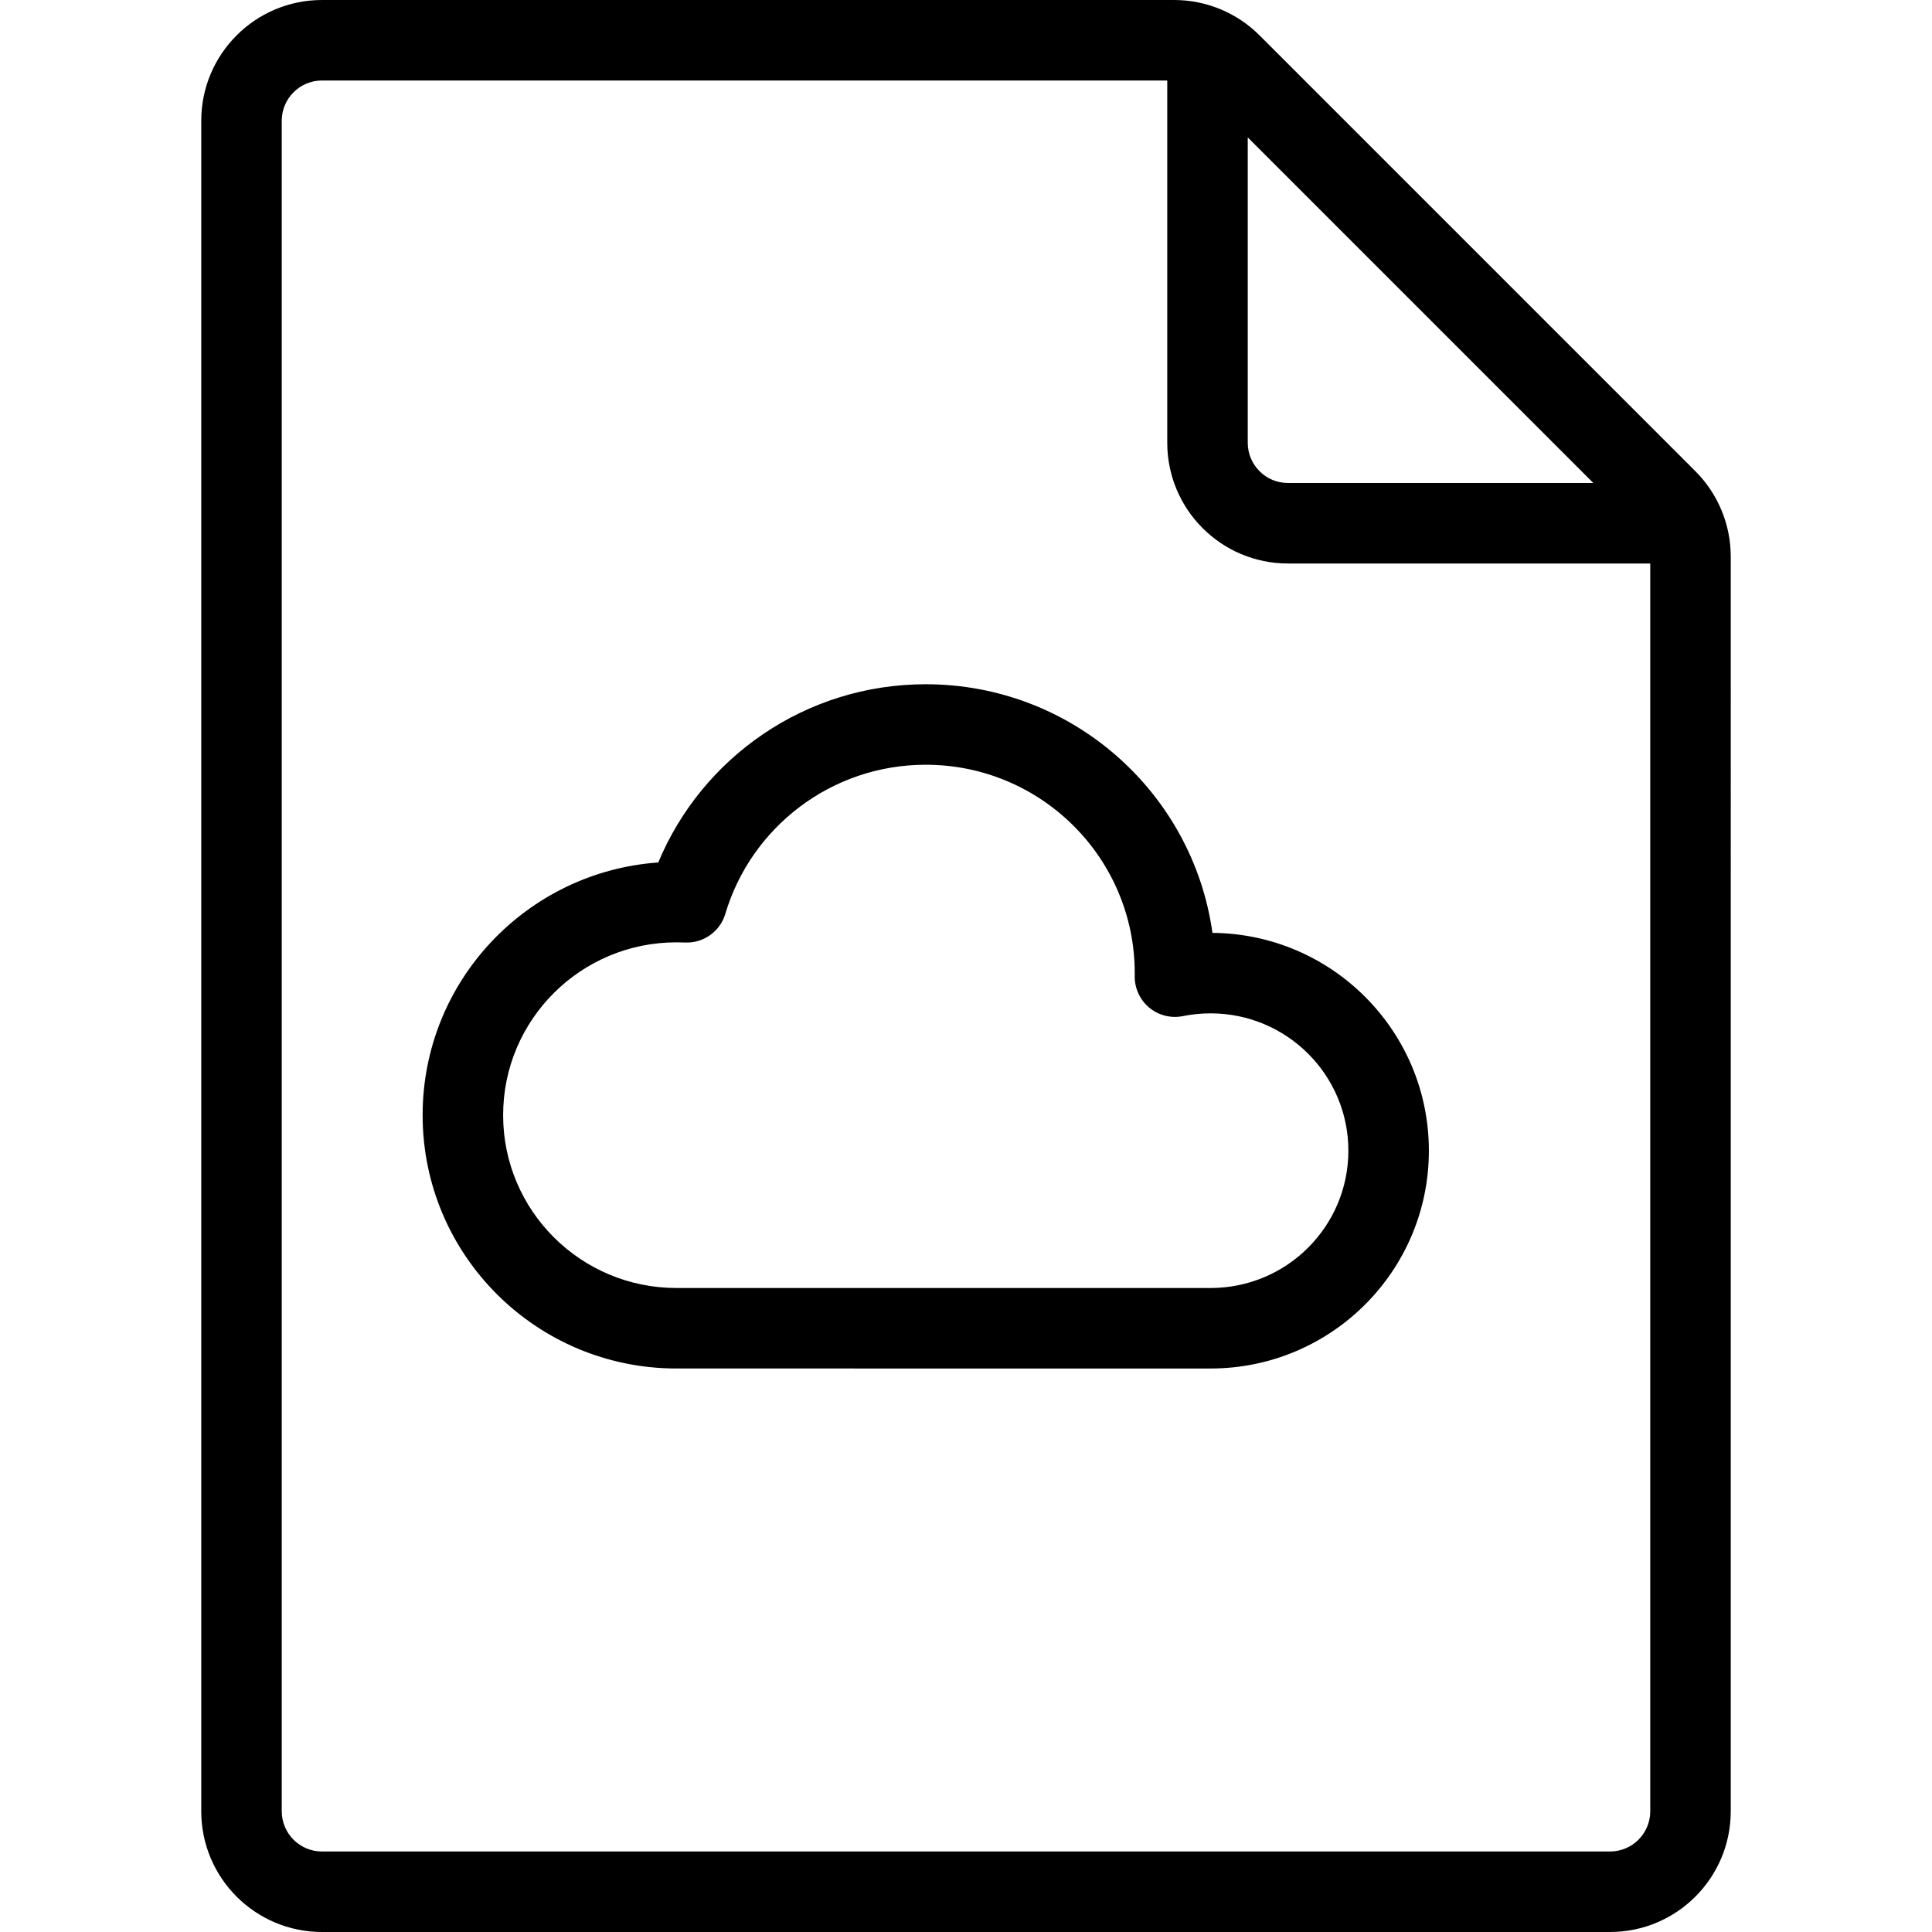 <svg xmlns="http://www.w3.org/2000/svg" width="192" height="192" fill="#000" viewBox="0 0 192 192">
  <path fill-rule="evenodd" d="M20 12c0-6.627 5.373-12 12-12h84.686c3.183 0 6.235 1.264 8.486 3.515l43.313 43.314c2.251 2.251 3.515 5.303 3.515 8.485V180c0 6.627-5.373 12-12 12H32c-6.627 0-12-5.373-12-12V12zm12-4c-2.209 0-4 1.791-4 4v168c0 2.209 1.791 4 4 4h128c2.209 0 4-1.791 4-4V56h-36c-6.627 0-12-5.373-12-12V8H32zm92 5.657V44c0 2.209 1.791 4 4 4h30.343L124 13.657zM92 76c-9.417 0-17.371 6.249-19.916 14.811-.524 1.764-2.184 2.942-4.022 2.856-.275-.013-.552-.019-.83-.019C57.705 93.647 50 101.347 50 110.824 50 120.3 57.705 128 67.231 128h53.077c7.571 0 13.692-6.12 13.692-13.647s-6.121-13.647-13.692-13.647c-.945 0-1.863.095-2.747.274-1.186.24-2.417-.069-3.348-.842-.931-.772-1.463-1.925-1.446-3.135.002-.099.002-.198.002-.297C112.769 85.28 103.48 76 92 76zm-26.582 9.711C69.743 75.312 80.015 68 92 68c14.521 0 26.542 10.739 28.492 24.707C132.378 92.806 142 102.45 142 114.353c0 11.965-9.722 21.647-21.692 21.647H67.231C53.306 136 42 124.738 42 110.824c0-13.306 10.338-24.186 23.418-25.113z"/>
</svg>